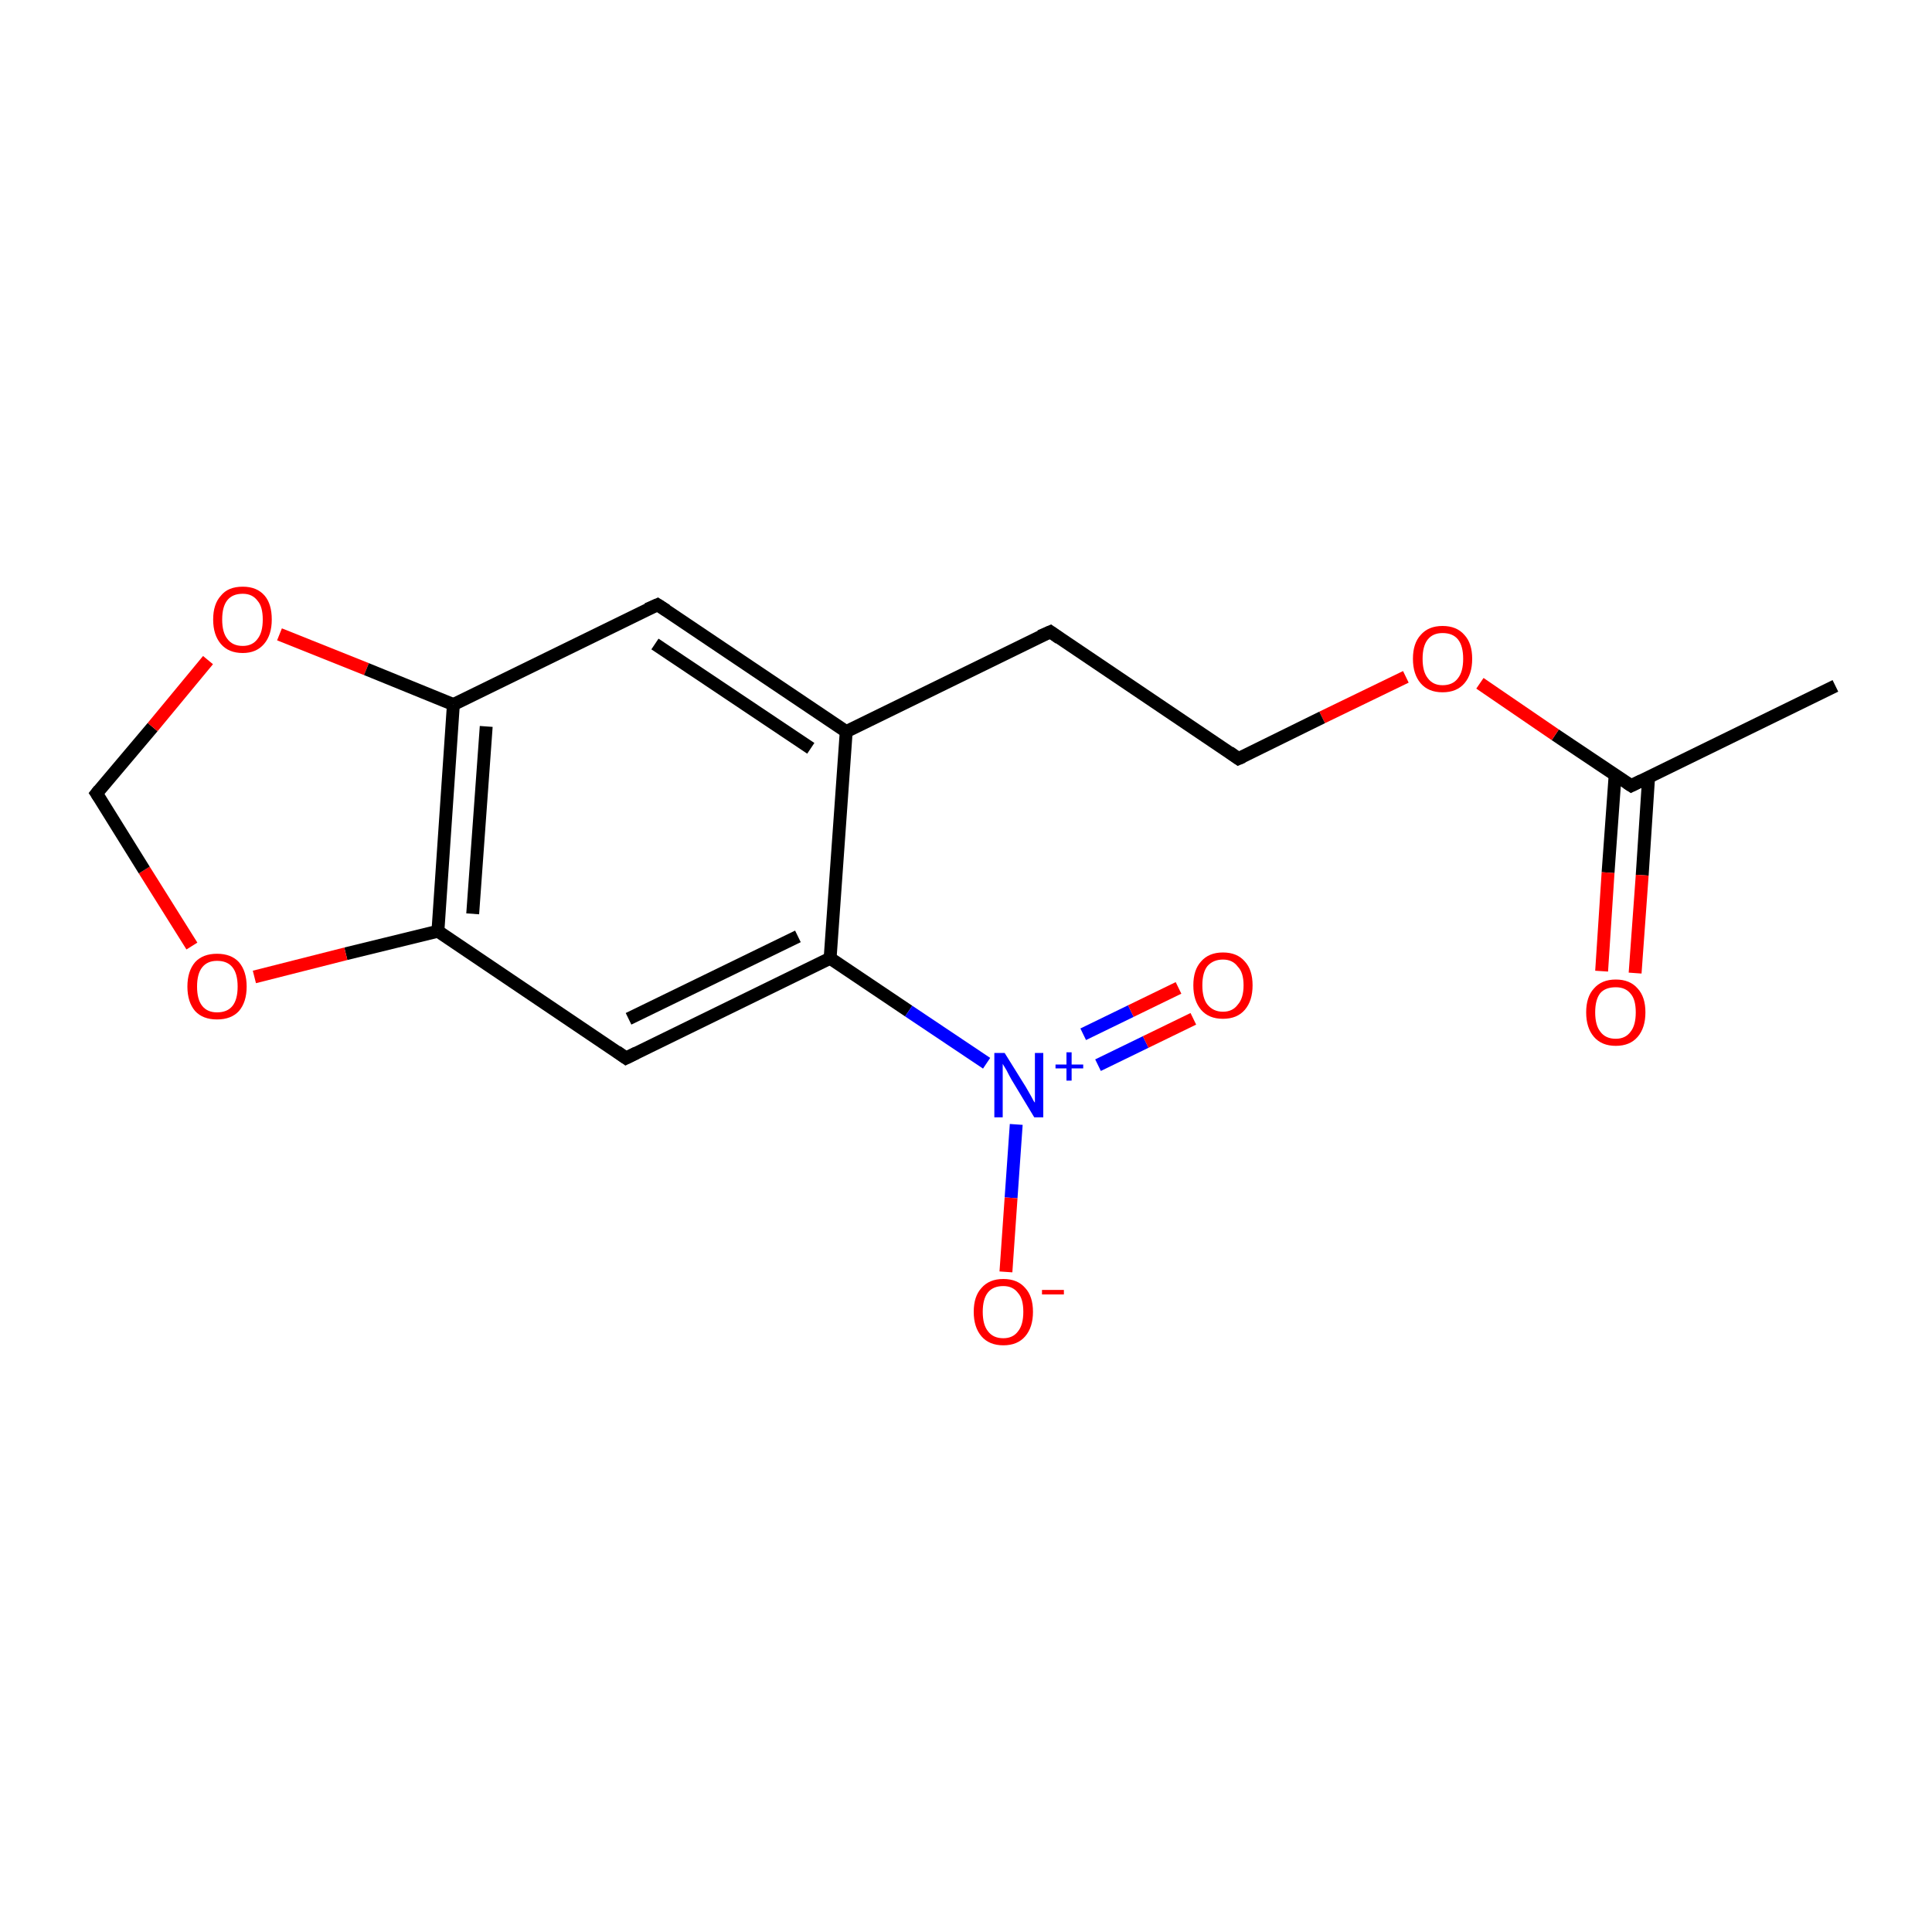 <?xml version='1.0' encoding='iso-8859-1'?>
<svg version='1.1' baseProfile='full'
              xmlns='http://www.w3.org/2000/svg'
                      xmlns:rdkit='http://www.rdkit.org/xml'
                      xmlns:xlink='http://www.w3.org/1999/xlink'
                  xml:space='preserve'
width='300px' height='300px' viewBox='0 0 300 300'>
<!-- END OF HEADER -->
<rect style='opacity:1.0;fill:#FFFFFF;stroke:none' width='300.0' height='300.0' x='0.0' y='0.0'> </rect>
<path class='bond-0 atom-0 atom-1' d='M 285.0,106.5 L 253.3,122.0' style='fill:none;fill-rule:evenodd;stroke:#000000;stroke-width:2.0px;stroke-linecap:butt;stroke-linejoin:miter;stroke-opacity:1' />
<path class='bond-1 atom-1 atom-2' d='M 250.8,120.3 L 249.7,135.5' style='fill:none;fill-rule:evenodd;stroke:#000000;stroke-width:2.0px;stroke-linecap:butt;stroke-linejoin:miter;stroke-opacity:1' />
<path class='bond-1 atom-1 atom-2' d='M 249.7,135.5 L 248.7,150.8' style='fill:none;fill-rule:evenodd;stroke:#FF0000;stroke-width:2.0px;stroke-linecap:butt;stroke-linejoin:miter;stroke-opacity:1' />
<path class='bond-1 atom-1 atom-2' d='M 256.0,120.6 L 255.0,135.9' style='fill:none;fill-rule:evenodd;stroke:#000000;stroke-width:2.0px;stroke-linecap:butt;stroke-linejoin:miter;stroke-opacity:1' />
<path class='bond-1 atom-1 atom-2' d='M 255.0,135.9 L 253.9,151.1' style='fill:none;fill-rule:evenodd;stroke:#FF0000;stroke-width:2.0px;stroke-linecap:butt;stroke-linejoin:miter;stroke-opacity:1' />
<path class='bond-2 atom-1 atom-3' d='M 253.3,122.0 L 241.5,114.1' style='fill:none;fill-rule:evenodd;stroke:#000000;stroke-width:2.0px;stroke-linecap:butt;stroke-linejoin:miter;stroke-opacity:1' />
<path class='bond-2 atom-1 atom-3' d='M 241.5,114.1 L 229.8,106.1' style='fill:none;fill-rule:evenodd;stroke:#FF0000;stroke-width:2.0px;stroke-linecap:butt;stroke-linejoin:miter;stroke-opacity:1' />
<path class='bond-3 atom-3 atom-4' d='M 218.3,105.1 L 205.3,111.4' style='fill:none;fill-rule:evenodd;stroke:#FF0000;stroke-width:2.0px;stroke-linecap:butt;stroke-linejoin:miter;stroke-opacity:1' />
<path class='bond-3 atom-3 atom-4' d='M 205.3,111.4 L 192.3,117.8' style='fill:none;fill-rule:evenodd;stroke:#000000;stroke-width:2.0px;stroke-linecap:butt;stroke-linejoin:miter;stroke-opacity:1' />
<path class='bond-4 atom-4 atom-5' d='M 192.3,117.8 L 163.1,98.1' style='fill:none;fill-rule:evenodd;stroke:#000000;stroke-width:2.0px;stroke-linecap:butt;stroke-linejoin:miter;stroke-opacity:1' />
<path class='bond-5 atom-5 atom-6' d='M 163.1,98.1 L 131.4,113.6' style='fill:none;fill-rule:evenodd;stroke:#000000;stroke-width:2.0px;stroke-linecap:butt;stroke-linejoin:miter;stroke-opacity:1' />
<path class='bond-6 atom-6 atom-7' d='M 131.4,113.6 L 102.1,93.9' style='fill:none;fill-rule:evenodd;stroke:#000000;stroke-width:2.0px;stroke-linecap:butt;stroke-linejoin:miter;stroke-opacity:1' />
<path class='bond-6 atom-6 atom-7' d='M 125.9,116.2 L 101.7,100.0' style='fill:none;fill-rule:evenodd;stroke:#000000;stroke-width:2.0px;stroke-linecap:butt;stroke-linejoin:miter;stroke-opacity:1' />
<path class='bond-7 atom-7 atom-8' d='M 102.1,93.9 L 70.4,109.4' style='fill:none;fill-rule:evenodd;stroke:#000000;stroke-width:2.0px;stroke-linecap:butt;stroke-linejoin:miter;stroke-opacity:1' />
<path class='bond-8 atom-8 atom-9' d='M 70.4,109.4 L 68.0,144.6' style='fill:none;fill-rule:evenodd;stroke:#000000;stroke-width:2.0px;stroke-linecap:butt;stroke-linejoin:miter;stroke-opacity:1' />
<path class='bond-8 atom-8 atom-9' d='M 75.5,112.8 L 73.4,141.9' style='fill:none;fill-rule:evenodd;stroke:#000000;stroke-width:2.0px;stroke-linecap:butt;stroke-linejoin:miter;stroke-opacity:1' />
<path class='bond-9 atom-9 atom-10' d='M 68.0,144.6 L 97.2,164.3' style='fill:none;fill-rule:evenodd;stroke:#000000;stroke-width:2.0px;stroke-linecap:butt;stroke-linejoin:miter;stroke-opacity:1' />
<path class='bond-10 atom-10 atom-11' d='M 97.2,164.3 L 128.9,148.8' style='fill:none;fill-rule:evenodd;stroke:#000000;stroke-width:2.0px;stroke-linecap:butt;stroke-linejoin:miter;stroke-opacity:1' />
<path class='bond-10 atom-10 atom-11' d='M 97.6,158.2 L 123.9,145.4' style='fill:none;fill-rule:evenodd;stroke:#000000;stroke-width:2.0px;stroke-linecap:butt;stroke-linejoin:miter;stroke-opacity:1' />
<path class='bond-11 atom-11 atom-12' d='M 128.9,148.8 L 141.1,157.0' style='fill:none;fill-rule:evenodd;stroke:#000000;stroke-width:2.0px;stroke-linecap:butt;stroke-linejoin:miter;stroke-opacity:1' />
<path class='bond-11 atom-11 atom-12' d='M 141.1,157.0 L 153.2,165.1' style='fill:none;fill-rule:evenodd;stroke:#0000FF;stroke-width:2.0px;stroke-linecap:butt;stroke-linejoin:miter;stroke-opacity:1' />
<path class='bond-12 atom-12 atom-13' d='M 170.5,165.4 L 177.9,161.8' style='fill:none;fill-rule:evenodd;stroke:#0000FF;stroke-width:2.0px;stroke-linecap:butt;stroke-linejoin:miter;stroke-opacity:1' />
<path class='bond-12 atom-12 atom-13' d='M 177.9,161.8 L 185.3,158.2' style='fill:none;fill-rule:evenodd;stroke:#FF0000;stroke-width:2.0px;stroke-linecap:butt;stroke-linejoin:miter;stroke-opacity:1' />
<path class='bond-12 atom-12 atom-13' d='M 168.2,160.6 L 175.6,157.0' style='fill:none;fill-rule:evenodd;stroke:#0000FF;stroke-width:2.0px;stroke-linecap:butt;stroke-linejoin:miter;stroke-opacity:1' />
<path class='bond-12 atom-12 atom-13' d='M 175.6,157.0 L 183.0,153.4' style='fill:none;fill-rule:evenodd;stroke:#FF0000;stroke-width:2.0px;stroke-linecap:butt;stroke-linejoin:miter;stroke-opacity:1' />
<path class='bond-13 atom-12 atom-14' d='M 157.8,174.6 L 157.0,186.0' style='fill:none;fill-rule:evenodd;stroke:#0000FF;stroke-width:2.0px;stroke-linecap:butt;stroke-linejoin:miter;stroke-opacity:1' />
<path class='bond-13 atom-12 atom-14' d='M 157.0,186.0 L 156.2,197.5' style='fill:none;fill-rule:evenodd;stroke:#FF0000;stroke-width:2.0px;stroke-linecap:butt;stroke-linejoin:miter;stroke-opacity:1' />
<path class='bond-14 atom-9 atom-15' d='M 68.0,144.6 L 53.7,148.1' style='fill:none;fill-rule:evenodd;stroke:#000000;stroke-width:2.0px;stroke-linecap:butt;stroke-linejoin:miter;stroke-opacity:1' />
<path class='bond-14 atom-9 atom-15' d='M 53.7,148.1 L 39.5,151.7' style='fill:none;fill-rule:evenodd;stroke:#FF0000;stroke-width:2.0px;stroke-linecap:butt;stroke-linejoin:miter;stroke-opacity:1' />
<path class='bond-15 atom-15 atom-16' d='M 29.8,146.9 L 22.4,135.1' style='fill:none;fill-rule:evenodd;stroke:#FF0000;stroke-width:2.0px;stroke-linecap:butt;stroke-linejoin:miter;stroke-opacity:1' />
<path class='bond-15 atom-15 atom-16' d='M 22.4,135.1 L 15.0,123.2' style='fill:none;fill-rule:evenodd;stroke:#000000;stroke-width:2.0px;stroke-linecap:butt;stroke-linejoin:miter;stroke-opacity:1' />
<path class='bond-16 atom-16 atom-17' d='M 15.0,123.2 L 23.7,112.9' style='fill:none;fill-rule:evenodd;stroke:#000000;stroke-width:2.0px;stroke-linecap:butt;stroke-linejoin:miter;stroke-opacity:1' />
<path class='bond-16 atom-16 atom-17' d='M 23.7,112.9 L 32.3,102.5' style='fill:none;fill-rule:evenodd;stroke:#FF0000;stroke-width:2.0px;stroke-linecap:butt;stroke-linejoin:miter;stroke-opacity:1' />
<path class='bond-17 atom-11 atom-6' d='M 128.9,148.8 L 131.4,113.6' style='fill:none;fill-rule:evenodd;stroke:#000000;stroke-width:2.0px;stroke-linecap:butt;stroke-linejoin:miter;stroke-opacity:1' />
<path class='bond-18 atom-17 atom-8' d='M 43.4,98.5 L 56.9,103.9' style='fill:none;fill-rule:evenodd;stroke:#FF0000;stroke-width:2.0px;stroke-linecap:butt;stroke-linejoin:miter;stroke-opacity:1' />
<path class='bond-18 atom-17 atom-8' d='M 56.9,103.9 L 70.4,109.4' style='fill:none;fill-rule:evenodd;stroke:#000000;stroke-width:2.0px;stroke-linecap:butt;stroke-linejoin:miter;stroke-opacity:1' />
<path d='M 254.9,121.2 L 253.3,122.0 L 252.7,121.6' style='fill:none;stroke:#000000;stroke-width:2.0px;stroke-linecap:butt;stroke-linejoin:miter;stroke-miterlimit:10;stroke-opacity:1;' />
<path d='M 193.0,117.5 L 192.3,117.8 L 190.9,116.8' style='fill:none;stroke:#000000;stroke-width:2.0px;stroke-linecap:butt;stroke-linejoin:miter;stroke-miterlimit:10;stroke-opacity:1;' />
<path d='M 164.5,99.1 L 163.1,98.1 L 161.5,98.8' style='fill:none;stroke:#000000;stroke-width:2.0px;stroke-linecap:butt;stroke-linejoin:miter;stroke-miterlimit:10;stroke-opacity:1;' />
<path d='M 103.5,94.8 L 102.1,93.9 L 100.5,94.6' style='fill:none;stroke:#000000;stroke-width:2.0px;stroke-linecap:butt;stroke-linejoin:miter;stroke-miterlimit:10;stroke-opacity:1;' />
<path d='M 95.8,163.3 L 97.2,164.3 L 98.8,163.5' style='fill:none;stroke:#000000;stroke-width:2.0px;stroke-linecap:butt;stroke-linejoin:miter;stroke-miterlimit:10;stroke-opacity:1;' />
<path d='M 15.4,123.8 L 15.0,123.2 L 15.4,122.7' style='fill:none;stroke:#000000;stroke-width:2.0px;stroke-linecap:butt;stroke-linejoin:miter;stroke-miterlimit:10;stroke-opacity:1;' />
<path class='atom-2' d='M 246.3 157.2
Q 246.3 154.8, 247.5 153.5
Q 248.7 152.1, 250.9 152.1
Q 253.1 152.1, 254.3 153.5
Q 255.5 154.8, 255.5 157.2
Q 255.5 159.6, 254.3 161.0
Q 253.1 162.4, 250.9 162.4
Q 248.7 162.4, 247.5 161.0
Q 246.3 159.6, 246.3 157.2
M 250.9 161.3
Q 252.4 161.3, 253.2 160.2
Q 254.0 159.2, 254.0 157.2
Q 254.0 155.2, 253.2 154.3
Q 252.4 153.3, 250.9 153.3
Q 249.3 153.3, 248.5 154.2
Q 247.7 155.2, 247.7 157.2
Q 247.7 159.2, 248.5 160.2
Q 249.3 161.3, 250.9 161.3
' fill='#FF0000'/>
<path class='atom-3' d='M 219.4 102.3
Q 219.4 99.9, 220.6 98.6
Q 221.8 97.2, 224.0 97.2
Q 226.2 97.2, 227.4 98.6
Q 228.6 99.9, 228.6 102.3
Q 228.6 104.7, 227.4 106.1
Q 226.2 107.5, 224.0 107.5
Q 221.8 107.5, 220.6 106.1
Q 219.4 104.7, 219.4 102.3
M 224.0 106.4
Q 225.6 106.4, 226.4 105.3
Q 227.2 104.3, 227.2 102.3
Q 227.2 100.3, 226.4 99.3
Q 225.6 98.3, 224.0 98.3
Q 222.5 98.3, 221.7 99.3
Q 220.9 100.3, 220.9 102.3
Q 220.9 104.3, 221.7 105.3
Q 222.5 106.4, 224.0 106.4
' fill='#FF0000'/>
<path class='atom-12' d='M 156.0 163.5
L 159.3 168.8
Q 159.6 169.3, 160.1 170.2
Q 160.6 171.2, 160.7 171.2
L 160.7 163.5
L 162.0 163.5
L 162.0 173.5
L 160.6 173.5
L 157.1 167.7
Q 156.7 167.0, 156.3 166.2
Q 155.8 165.4, 155.7 165.2
L 155.7 173.5
L 154.4 173.5
L 154.4 163.5
L 156.0 163.5
' fill='#0000FF'/>
<path class='atom-12' d='M 163.9 165.3
L 165.6 165.3
L 165.6 163.4
L 166.4 163.4
L 166.4 165.3
L 168.2 165.3
L 168.2 165.9
L 166.4 165.9
L 166.4 167.8
L 165.6 167.8
L 165.6 165.9
L 163.9 165.9
L 163.9 165.3
' fill='#0000FF'/>
<path class='atom-13' d='M 185.3 153.0
Q 185.3 150.6, 186.5 149.3
Q 187.7 147.9, 189.9 147.9
Q 192.1 147.9, 193.3 149.3
Q 194.5 150.6, 194.5 153.0
Q 194.5 155.4, 193.3 156.8
Q 192.1 158.2, 189.9 158.2
Q 187.7 158.2, 186.5 156.8
Q 185.3 155.4, 185.3 153.0
M 189.9 157.1
Q 191.4 157.1, 192.2 156.0
Q 193.1 155.0, 193.1 153.0
Q 193.1 151.0, 192.2 150.1
Q 191.4 149.0, 189.9 149.0
Q 188.4 149.0, 187.5 150.0
Q 186.7 151.0, 186.7 153.0
Q 186.7 155.0, 187.5 156.0
Q 188.4 157.1, 189.9 157.1
' fill='#FF0000'/>
<path class='atom-14' d='M 151.2 203.7
Q 151.2 201.3, 152.4 200.0
Q 153.6 198.6, 155.8 198.6
Q 158.0 198.6, 159.2 200.0
Q 160.4 201.3, 160.4 203.7
Q 160.4 206.1, 159.2 207.5
Q 158.0 208.9, 155.8 208.9
Q 153.6 208.9, 152.4 207.5
Q 151.2 206.1, 151.2 203.7
M 155.8 207.8
Q 157.3 207.8, 158.1 206.7
Q 158.9 205.7, 158.9 203.7
Q 158.9 201.7, 158.1 200.8
Q 157.3 199.7, 155.8 199.7
Q 154.2 199.7, 153.4 200.7
Q 152.6 201.7, 152.6 203.7
Q 152.6 205.7, 153.4 206.7
Q 154.2 207.8, 155.8 207.8
' fill='#FF0000'/>
<path class='atom-14' d='M 161.8 200.3
L 165.2 200.3
L 165.2 201.0
L 161.8 201.0
L 161.8 200.3
' fill='#FF0000'/>
<path class='atom-15' d='M 29.1 153.2
Q 29.1 150.8, 30.3 149.4
Q 31.5 148.1, 33.7 148.1
Q 35.9 148.1, 37.1 149.4
Q 38.3 150.8, 38.3 153.2
Q 38.3 155.6, 37.1 157.0
Q 35.9 158.3, 33.7 158.3
Q 31.5 158.3, 30.3 157.0
Q 29.1 155.6, 29.1 153.2
M 33.7 157.2
Q 35.3 157.2, 36.1 156.2
Q 36.9 155.2, 36.9 153.2
Q 36.9 151.2, 36.1 150.2
Q 35.3 149.2, 33.7 149.2
Q 32.2 149.2, 31.4 150.2
Q 30.6 151.2, 30.6 153.2
Q 30.6 155.2, 31.4 156.2
Q 32.2 157.2, 33.7 157.2
' fill='#FF0000'/>
<path class='atom-17' d='M 33.1 96.2
Q 33.1 93.8, 34.3 92.5
Q 35.4 91.1, 37.7 91.1
Q 39.9 91.1, 41.1 92.5
Q 42.2 93.8, 42.2 96.2
Q 42.2 98.6, 41.0 100.0
Q 39.8 101.4, 37.7 101.4
Q 35.5 101.4, 34.3 100.0
Q 33.1 98.6, 33.1 96.2
M 37.7 100.3
Q 39.2 100.3, 40.0 99.2
Q 40.8 98.2, 40.8 96.2
Q 40.8 94.2, 40.0 93.3
Q 39.2 92.2, 37.7 92.2
Q 36.1 92.2, 35.3 93.2
Q 34.5 94.2, 34.5 96.2
Q 34.5 98.2, 35.3 99.2
Q 36.1 100.3, 37.7 100.3
' fill='#FF0000'/>
</svg>
